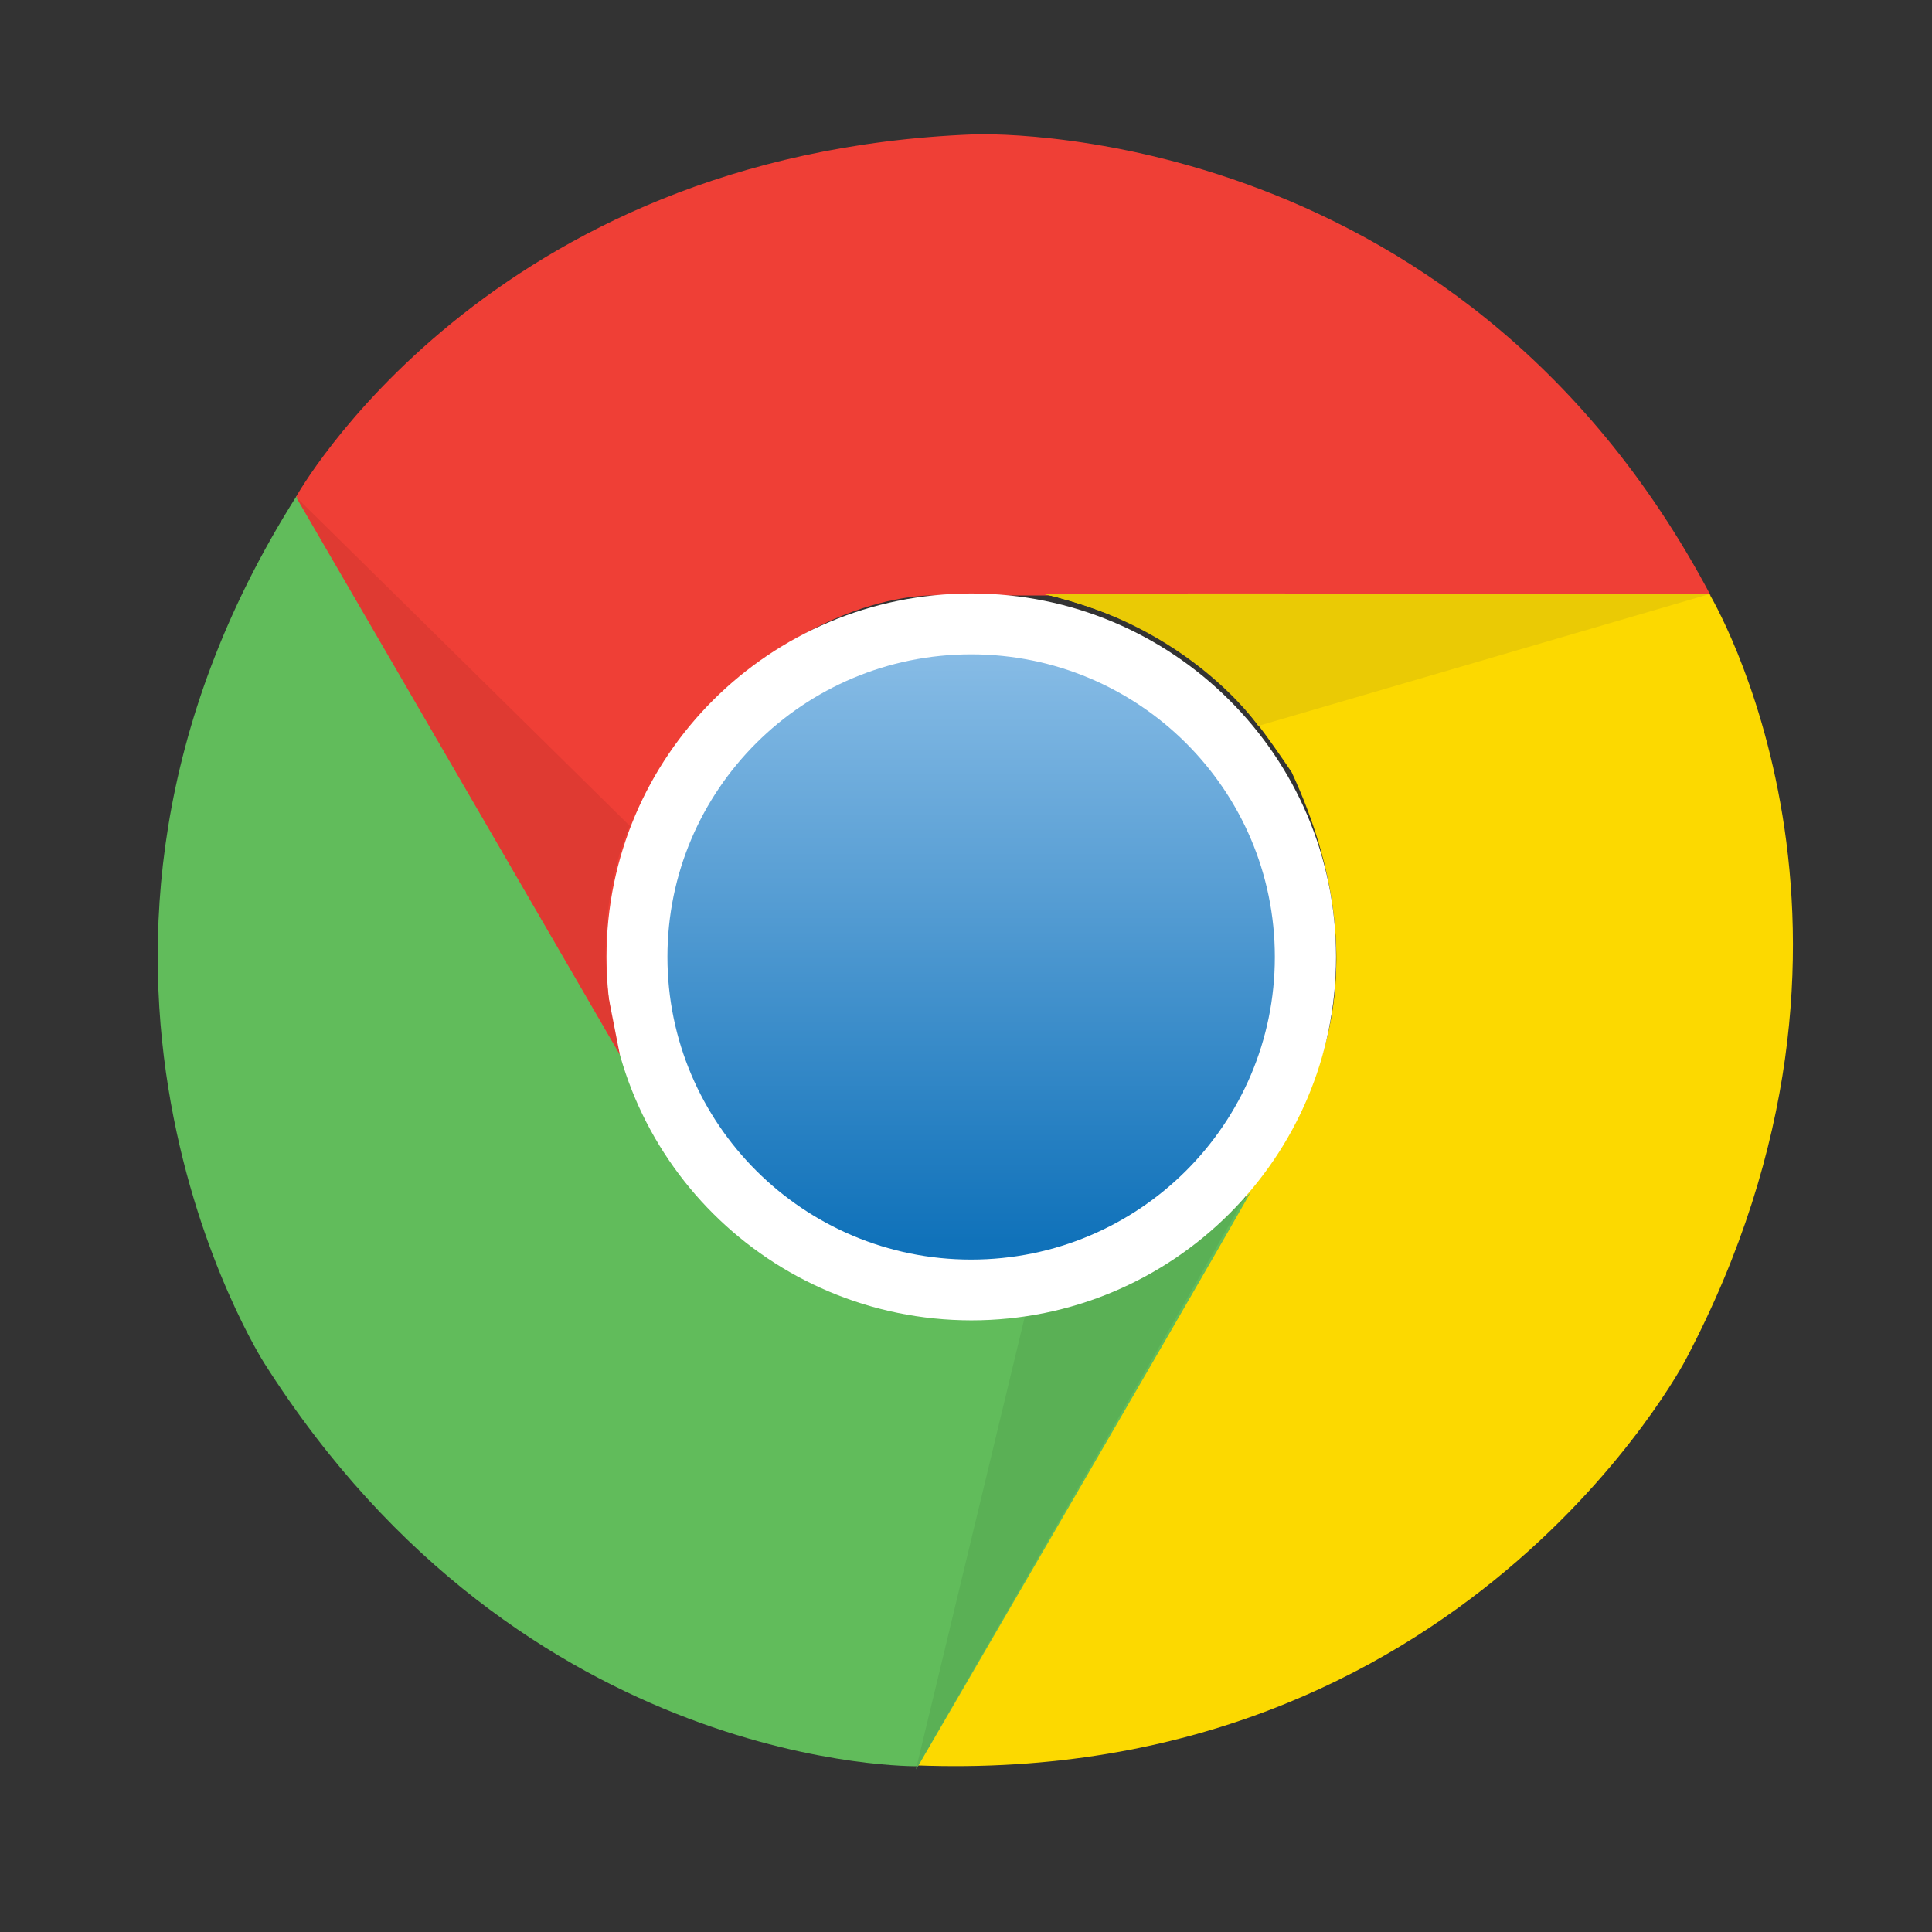 <svg width="41" height="41" viewBox="0 0 41 41" fill="none" xmlns="http://www.w3.org/2000/svg">
<rect x="0" y="0" width="41" height="41" fill="#333333" stroke="none"/>
<path d="M20.654 2.852C20.654 2.852 30.88 2.394 36.303 12.637H19.783C19.783 12.637 16.666 12.537 14.003 16.306C13.238 17.887 12.416 19.517 13.338 22.728C12.009 20.484 6.281 10.546 6.281 10.546C6.281 10.546 10.321 3.257 20.653 2.852H20.654Z" fill="#EF3F36"/>
<path d="M35.773 28.855C35.773 28.855 31.054 37.911 19.445 37.464C20.88 34.991 27.707 23.209 27.707 23.209C27.707 23.209 29.357 20.57 27.411 16.387C26.421 14.934 25.412 13.414 22.161 12.604C24.776 12.581 36.275 12.604 36.275 12.604C36.275 12.604 40.583 19.736 35.773 28.855Z" fill="#FCD900"/>
<path d="M5.607 28.926C5.607 28.926 0.094 20.326 6.291 10.531C7.72 13.004 14.548 24.786 14.548 24.786C14.548 24.786 16.02 27.53 20.625 27.939C22.38 27.811 24.206 27.701 26.539 25.305C25.253 27.573 19.482 37.482 19.482 37.482C19.482 37.482 11.124 37.635 5.607 28.926H5.607Z" fill="#61BC5B"/>
<path d="M19.438 37.548L21.761 27.887C21.761 27.887 24.314 27.687 26.456 25.348C25.127 27.677 19.438 37.548 19.438 37.548Z" fill="#5AB055"/>
<path d="M12.871 20.307C12.871 16.048 16.337 12.594 20.612 12.594C24.886 12.594 28.353 16.048 28.353 20.307C28.353 24.566 24.886 28.02 20.612 28.02C16.337 28.015 12.871 24.566 12.871 20.307Z" fill="white"/>
<path d="M14.164 20.308C14.164 16.763 17.047 13.886 20.609 13.886C24.166 13.886 27.054 16.759 27.054 20.308C27.054 23.852 24.171 26.73 20.609 26.73C17.052 26.73 14.164 23.852 14.164 20.308Z" fill="url(#paint0_linear_327_3941)"/>
<path d="M36.27 12.609L26.703 15.405C26.703 15.405 25.259 13.295 22.156 12.609C24.848 12.595 36.27 12.609 36.27 12.609Z" fill="#EACA05"/>
<path d="M13.152 22.374C11.808 20.054 6.281 10.545 6.281 10.545L13.367 17.529C13.367 17.529 12.64 19.02 12.913 21.155L13.152 22.374H13.152Z" fill="#DF3A32"/>
<defs>
<linearGradient id="paint0_linear_327_3941" x1="20.609" y1="13.976" x2="20.609" y2="26.343" gradientUnits="userSpaceOnUse">
<stop stop-color="#86BBE5"/>
<stop offset="1" stop-color="#1072BA"/>
</linearGradient>
</defs>
</svg>
